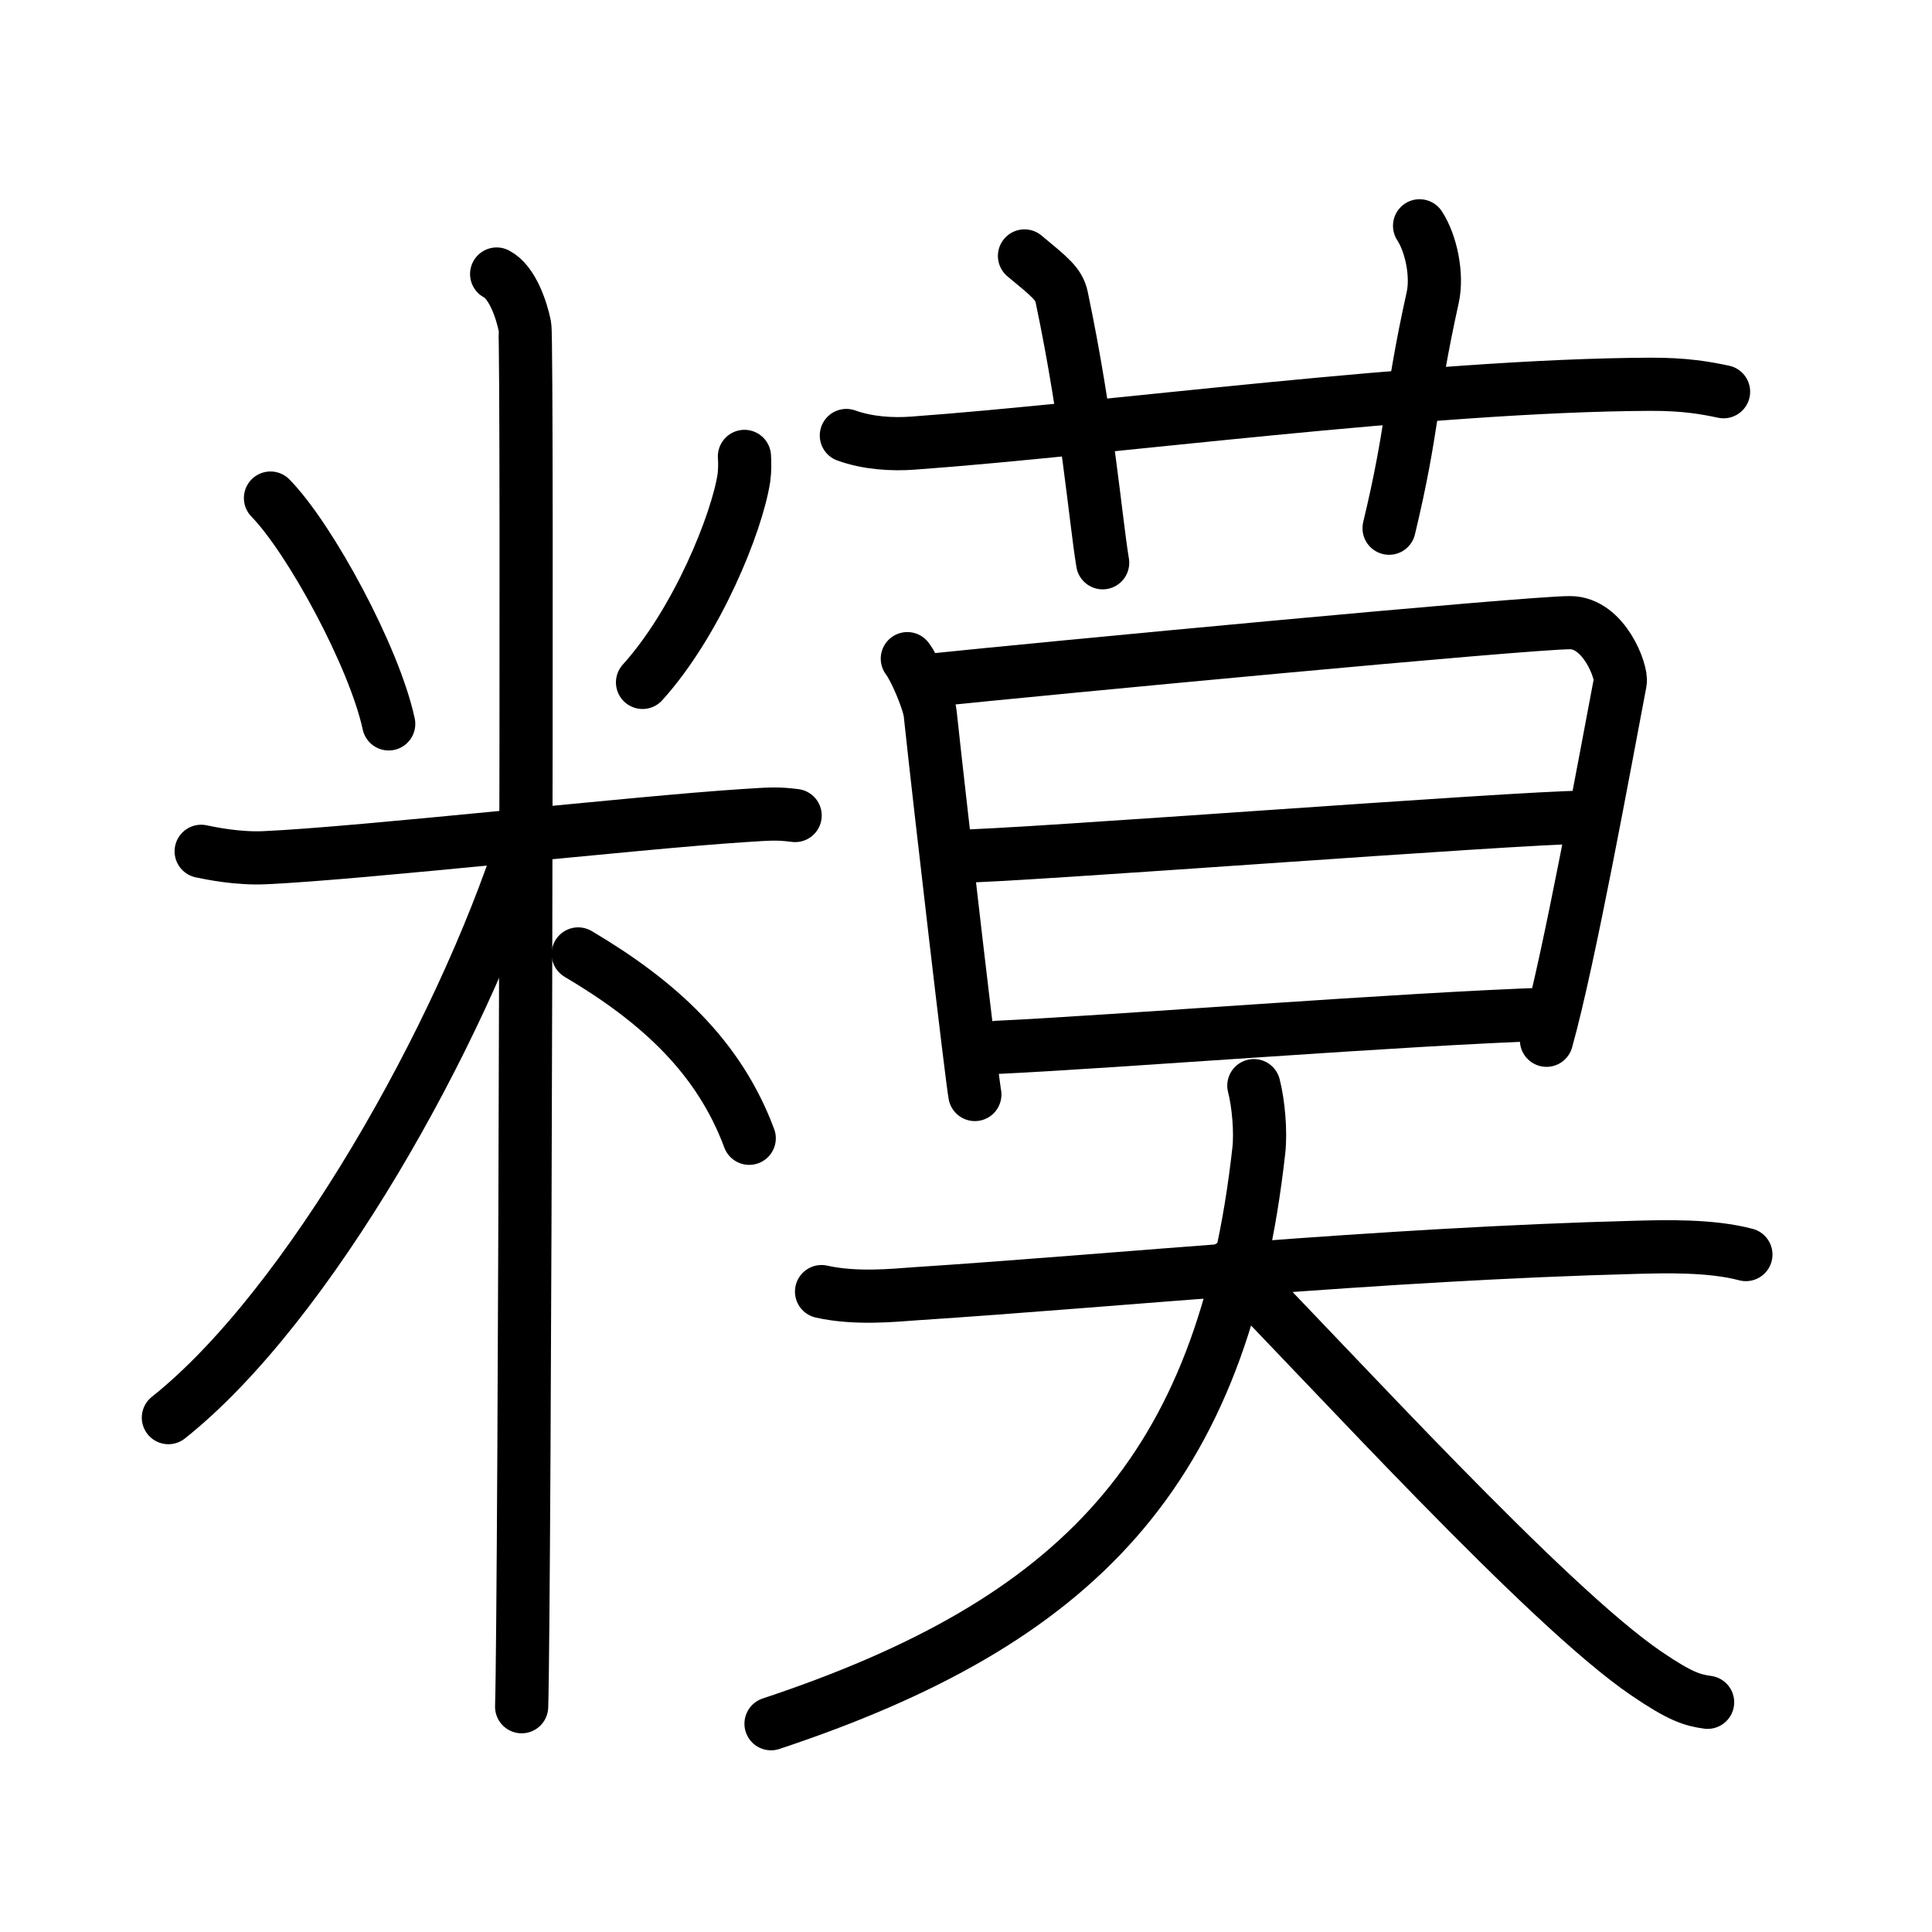 <svg xmlns="http://www.w3.org/2000/svg" width="109" height="109" viewBox="0 0 109 109" style="fill:none;stroke:currentColor;stroke-width:3;stroke-linecap:round;stroke-linejoin:round;">
<path id="kvg:07ce2-s1" d="M15.26,28.1c2.24,2.29,5.86,8.97,6.67,12.74"/>
<path id="kvg:07ce2-s2" d="M42,25.75c0.02,0.3,0.03,0.78-0.03,1.21c-0.39,2.54-2.64,8.13-5.72,11.54"/>
<path id="kvg:07ce2-s3" d="M11.35,48.03c0.57,0.12,2.08,0.43,3.59,0.36c5.41-0.24,20.96-1.99,27.08-2.38c1.5-0.1,1.89-0.12,2.84,0"/>
<path id="kvg:07ce2-s4" d="M28.02,15.46c0.88,0.45,1.41,2.03,1.59,2.94s0,72.24-0.18,77.89"/>
<path id="kvg:07ce2-s5" d="M29.52,47.46C26,58.37,17.43,73.68,9.5,79.98"/>
<path id="kvg:07ce2-s6" d="M32.62,53.82c4.58,2.71,7.95,5.83,9.65,10.4"/>
<path id="kvg:07ce2-s7" d="M47.75,24.57c1.19,0.43,2.57,0.52,3.76,0.43c10.92-0.79,28.98-3.26,41.57-3.32c1.98-0.01,3.17,0.21,4.16,0.42"/>
<path id="kvg:07ce2-s8" d="M57.8,14.44c1.47,1.22,1.94,1.58,2.1,2.33c1.47,7,1.89,12.43,2.31,14.98"/>
<path id="kvg:07ce2-s9" d="M80.09,12.74c0.66,1.01,1.02,2.79,0.74,4.05c-1.32,5.96-1.07,7.21-2.46,13.01"/>
<path id="kvg:07ce2-s10" d="M51.19,37.16c0.43,0.55,1.21,2.38,1.29,3.1c0.59,5.53,2.37,20.76,2.52,21.49"/>
<path id="kvg:07ce2-s11" d="M52.19,38.41c6.82-0.71,34.09-3.29,36.39-3.28c1.92,0,2.94,2.78,2.83,3.35c-0.86,4.51-2.87,15.6-4.16,20.21"/>
<path id="kvg:07ce2-s12" d="M54,48.31c3.14,0,31.76-2.2,35.31-2.2"/>
<path id="kvg:07ce2-s13" d="M56.25,59.09c6.81-0.32,22.77-1.6,31.25-1.88"/>
<path id="kvg:07ce2-s14" d="M46.35,72.87c1.91,0.43,4.06,0.21,5.31,0.12c11.34-0.74,26.09-2.24,40.66-2.62c1.58-0.04,4.18-0.12,6.18,0.41"/>
<path id="kvg:07ce2-s15" d="M70.74,61.25c0.26,1,0.4,2.59,0.28,3.66C69,83.05,60.8,91.5,43.5,97.25"/>
<path id="kvg:07ce2-s16" d="M69.42,71.43c5.63,5.71,17.84,19.17,23.47,22.99c1.91,1.3,2.58,1.5,3.45,1.62"/>
</svg>